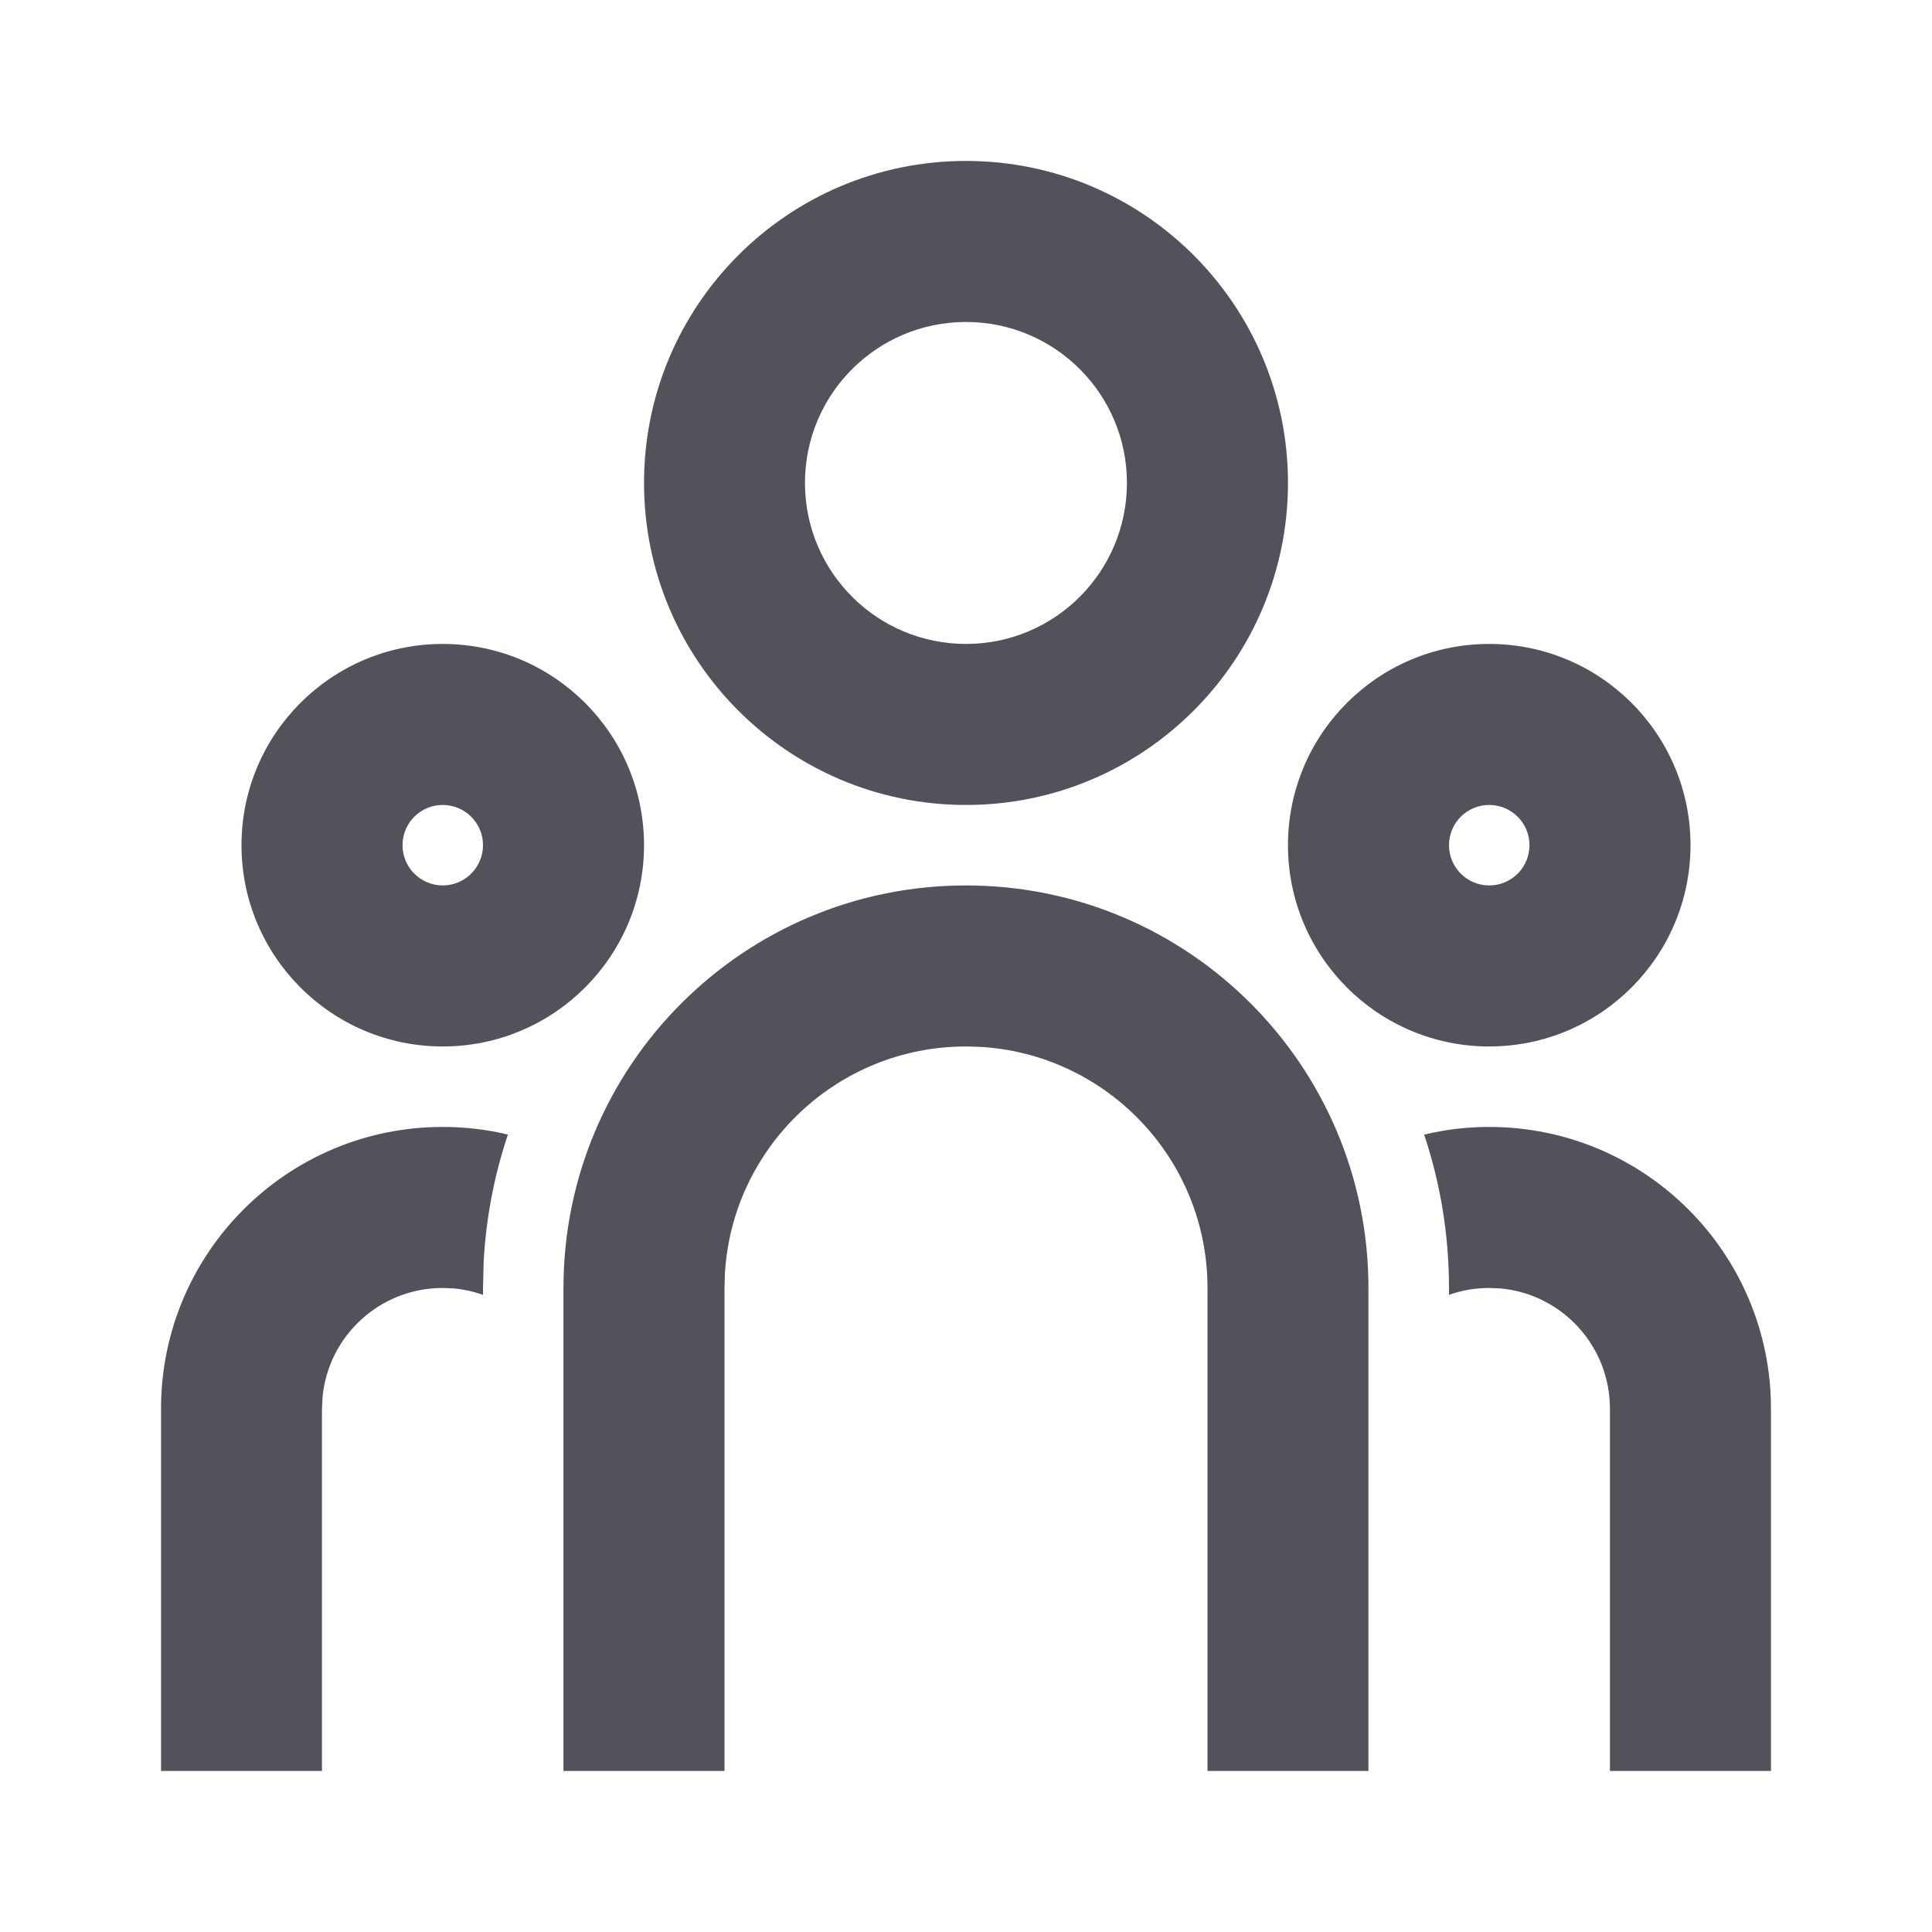 <svg width="20" height="20" viewBox="0 0 20 20" fill="none" xmlns="http://www.w3.org/2000/svg">
<path d="M10 9.166C12.301 9.166 14.166 11.031 14.166 13.333V18.333H12.5V13.333C12.5 12.001 11.459 10.913 10.147 10.837L10 10.833C8.668 10.833 7.58 11.873 7.504 13.186L7.5 13.333V18.333H5.833V13.333C5.833 11.031 7.699 9.166 10 9.166ZM4.583 11.666C4.816 11.666 5.042 11.693 5.258 11.745C5.118 12.161 5.032 12.601 5.007 13.057L5 13.333L5 13.404C4.906 13.371 4.807 13.348 4.704 13.338L4.583 13.333C3.933 13.333 3.399 13.828 3.339 14.462L3.333 14.583V18.333H1.667V14.583C1.667 12.972 2.972 11.666 4.583 11.666ZM15.416 11.666C17.027 11.666 18.333 12.972 18.333 14.583V18.333H16.666V14.583C16.666 13.933 16.171 13.399 15.537 13.338L15.416 13.333C15.271 13.333 15.13 13.358 15 13.404L15 13.333C15 12.778 14.909 12.244 14.743 11.746C14.958 11.693 15.184 11.666 15.416 11.666ZM4.583 6.666C5.734 6.666 6.667 7.599 6.667 8.749C6.667 9.9 5.734 10.833 4.583 10.833C3.433 10.833 2.5 9.9 2.5 8.749C2.5 7.599 3.433 6.666 4.583 6.666ZM15.416 6.666C16.567 6.666 17.5 7.599 17.5 8.749C17.5 9.9 16.567 10.833 15.416 10.833C14.266 10.833 13.333 9.9 13.333 8.749C13.333 7.599 14.266 6.666 15.416 6.666ZM4.583 8.333C4.353 8.333 4.167 8.519 4.167 8.749C4.167 8.979 4.353 9.166 4.583 9.166C4.813 9.166 5 8.979 5 8.749C5 8.519 4.813 8.333 4.583 8.333ZM15.416 8.333C15.186 8.333 15 8.519 15 8.749C15 8.979 15.186 9.166 15.416 9.166C15.647 9.166 15.833 8.979 15.833 8.749C15.833 8.519 15.647 8.333 15.416 8.333ZM10 1.666C11.841 1.666 13.333 3.158 13.333 4.999C13.333 6.84 11.841 8.333 10 8.333C8.159 8.333 6.667 6.84 6.667 4.999C6.667 3.158 8.159 1.666 10 1.666ZM10 3.333C9.079 3.333 8.333 4.079 8.333 4.999C8.333 5.92 9.079 6.666 10 6.666C10.92 6.666 11.666 5.92 11.666 4.999C11.666 4.079 10.92 3.333 10 3.333Z" fill="#52525B"/>
</svg>
